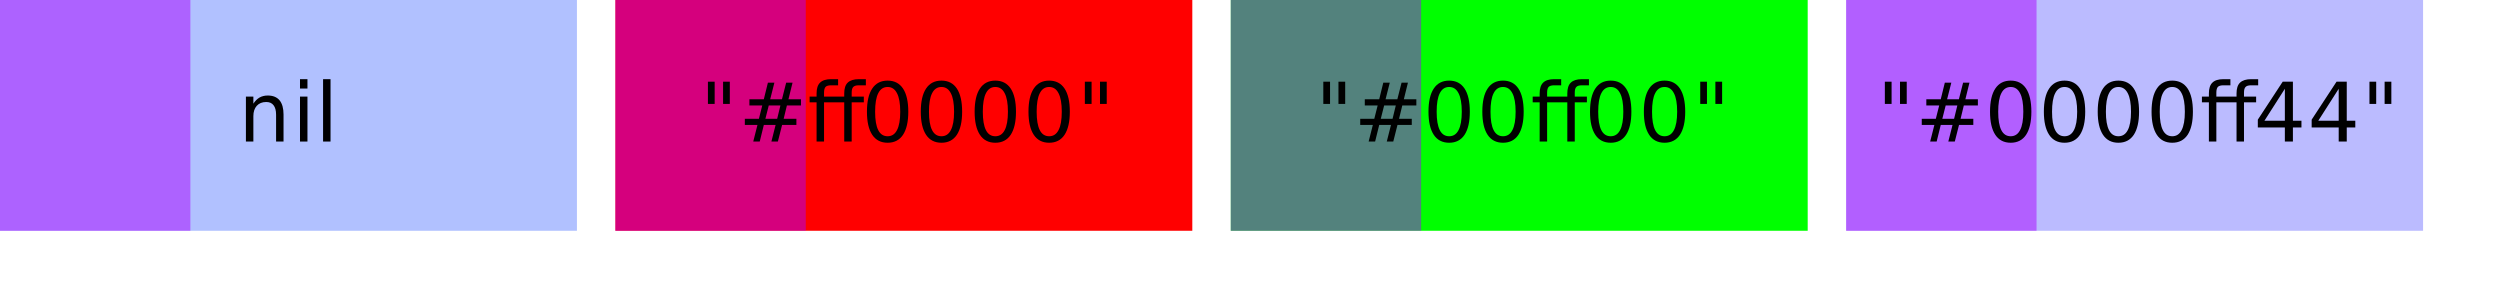 <?xml version="1.0" encoding="UTF-8"?>
<?xml-stylesheet href="../ldoc.css" type="text/css"?>
<svg xmlns="http://www.w3.org/2000/svg" xmlns:xlink="http://www.w3.org/1999/xlink" width="325pt" height="40pt" viewBox="0 0 325 40" version="1.1">
<defs>
<g>
<symbol overflow="visible" id="glyph0-0">
<path style="stroke:none;" d="M 0.531 1.891 L 0.531 -7.531 L 5.875 -7.531 L 5.875 1.891 Z M 1.125 1.297 L 5.266 1.297 L 5.266 -6.922 L 1.125 -6.922 Z M 1.125 1.297 "/>
</symbol>
<symbol overflow="visible" id="glyph0-1">
<path style="stroke:none;" d="M 5.859 -3.516 L 5.859 0 L 4.891 0 L 4.891 -3.484 C 4.891 -4.035 4.781 -4.445 4.562 -4.719 C 4.352 -5 4.035 -5.141 3.609 -5.141 C 3.086 -5.141 2.676 -4.973 2.375 -4.641 C 2.082 -4.316 1.938 -3.867 1.938 -3.297 L 1.938 0 L 0.969 0 L 0.969 -5.844 L 1.938 -5.844 L 1.938 -4.922 C 2.164 -5.273 2.43 -5.539 2.734 -5.719 C 3.047 -5.895 3.406 -5.984 3.812 -5.984 C 4.488 -5.984 5 -5.773 5.344 -5.359 C 5.688 -4.941 5.859 -4.328 5.859 -3.516 Z M 5.859 -3.516 "/>
</symbol>
<symbol overflow="visible" id="glyph0-2">
<path style="stroke:none;" d="M 1 -5.844 L 1.969 -5.844 L 1.969 0 L 1 0 Z M 1 -8.109 L 1.969 -8.109 L 1.969 -6.891 L 1 -6.891 Z M 1 -8.109 "/>
</symbol>
<symbol overflow="visible" id="glyph0-3">
<path style="stroke:none;" d="M 1 -8.109 L 1.969 -8.109 L 1.969 0 L 1 0 Z M 1 -8.109 "/>
</symbol>
<symbol overflow="visible" id="glyph0-4">
<path style="stroke:none;" d="M 1.906 -7.781 L 1.906 -4.891 L 1.031 -4.891 L 1.031 -7.781 Z M 3.875 -7.781 L 3.875 -4.891 L 3 -4.891 L 3 -7.781 Z M 3.875 -7.781 "/>
</symbol>
<symbol overflow="visible" id="glyph0-5">
<path style="stroke:none;" d="M 5.453 -4.688 L 3.938 -4.688 L 3.5 -2.953 L 5.031 -2.953 Z M 4.672 -7.656 L 4.125 -5.5 L 5.656 -5.5 L 6.203 -7.656 L 7.031 -7.656 L 6.5 -5.5 L 8.125 -5.5 L 8.125 -4.688 L 6.297 -4.688 L 5.875 -2.953 L 7.531 -2.953 L 7.531 -2.156 L 5.672 -2.156 L 5.125 0 L 4.281 0 L 4.828 -2.156 L 3.297 -2.156 L 2.766 0 L 1.922 0 L 2.469 -2.156 L 0.828 -2.156 L 0.828 -2.953 L 2.656 -2.953 L 3.094 -4.688 L 1.422 -4.688 L 1.422 -5.5 L 3.297 -5.5 L 3.828 -7.656 Z M 4.672 -7.656 "/>
</symbol>
<symbol overflow="visible" id="glyph0-6">
<path style="stroke:none;" d="M 7.562 -8.109 L 7.562 -7.312 L 6.641 -7.312 C 6.297 -7.312 6.055 -7.238 5.922 -7.094 C 5.785 -6.957 5.719 -6.711 5.719 -6.359 L 5.719 -5.844 L 7.297 -5.844 L 7.297 -5.094 L 5.719 -5.094 L 5.719 0 L 4.75 0 L 4.75 -5.094 L 2.125 -5.094 L 2.125 0 L 1.156 0 L 1.156 -5.094 L 0.25 -5.094 L 0.25 -5.844 L 1.156 -5.844 L 1.156 -6.25 C 1.156 -6.895 1.305 -7.363 1.609 -7.656 C 1.91 -7.957 2.391 -8.109 3.047 -8.109 L 3.953 -8.109 L 3.953 -7.312 L 3.047 -7.312 C 2.703 -7.312 2.461 -7.242 2.328 -7.109 C 2.191 -6.961 2.125 -6.711 2.125 -6.359 L 2.125 -5.844 L 4.75 -5.844 L 4.75 -6.25 C 4.75 -6.895 4.898 -7.363 5.203 -7.656 C 5.516 -7.957 6 -8.109 6.656 -8.109 Z M 7.562 -8.109 "/>
</symbol>
<symbol overflow="visible" id="glyph0-7">
<path style="stroke:none;" d="M 3.391 -7.094 C 2.848 -7.094 2.441 -6.82 2.172 -6.281 C 1.898 -5.75 1.766 -4.945 1.766 -3.875 C 1.766 -2.812 1.898 -2.016 2.172 -1.484 C 2.441 -0.953 2.848 -0.688 3.391 -0.688 C 3.93 -0.688 4.336 -0.953 4.609 -1.484 C 4.891 -2.016 5.031 -2.812 5.031 -3.875 C 5.031 -4.945 4.891 -5.75 4.609 -6.281 C 4.336 -6.82 3.93 -7.094 3.391 -7.094 Z M 3.391 -7.922 C 4.266 -7.922 4.93 -7.578 5.391 -6.891 C 5.848 -6.203 6.078 -5.195 6.078 -3.875 C 6.078 -2.57 5.848 -1.57 5.391 -0.875 C 4.93 -0.188 4.266 0.156 3.391 0.156 C 2.516 0.156 1.848 -0.188 1.391 -0.875 C 0.93 -1.57 0.703 -2.57 0.703 -3.875 C 0.703 -5.195 0.93 -6.203 1.391 -6.891 C 1.848 -7.578 2.516 -7.922 3.391 -7.922 Z M 3.391 -7.922 "/>
</symbol>
<symbol overflow="visible" id="glyph0-8">
<path style="stroke:none;" d="M 4.031 -6.859 L 1.375 -2.703 L 4.031 -2.703 Z M 3.75 -7.781 L 5.078 -7.781 L 5.078 -2.703 L 6.188 -2.703 L 6.188 -1.828 L 5.078 -1.828 L 5.078 0 L 4.031 0 L 4.031 -1.828 L 0.516 -1.828 L 0.516 -2.844 Z M 3.75 -7.781 "/>
</symbol>
</g>
</defs>
<g id="surface2">
<path style=" stroke:none;fill-rule:nonzero;fill:rgb(38.039%,50.588%,100%);fill-opacity:0.49;" d="M 0 0 L 75 0 L 75 30 L 0 30 Z M 0 0 "/>
<path style=" stroke:none;fill-rule:nonzero;fill:rgb(66.667%,0%,100%);fill-opacity:0.49;" d="M 0 0 L 24.75 0 L 24.75 30 L 0 30 Z M 0 0 "/>
<g class="svg_fill" style="fill:currentcolor;fill-opacity:1;">
  <use xlink:href="#glyph0-1" x="31" y="18.401"/>
  <use xlink:href="#glyph0-2" x="38" y="18.401"/>
  <use xlink:href="#glyph0-3" x="41" y="18.401"/>
</g>
<path style=" stroke:none;fill-rule:nonzero;fill:rgb(100%,0%,0%);fill-opacity:1;" d="M 80 0 L 155 0 L 155 30 L 80 30 Z M 80 0 "/>
<path style=" stroke:none;fill-rule:nonzero;fill:rgb(66.667%,0%,100%);fill-opacity:0.49;" d="M 80 0 L 104.75 0 L 104.75 30 L 80 30 Z M 80 0 "/>
<g class="svg_fill" style="fill:currentcolor;fill-opacity:1;">
  <use xlink:href="#glyph0-4" x="91" y="18.401"/>
  <use xlink:href="#glyph0-5" x="96" y="18.401"/>
  <use xlink:href="#glyph0-6" x="105" y="18.401"/>
  <use xlink:href="#glyph0-7" x="112" y="18.401"/>
  <use xlink:href="#glyph0-7" x="119" y="18.401"/>
  <use xlink:href="#glyph0-7" x="126" y="18.401"/>
  <use xlink:href="#glyph0-7" x="133" y="18.401"/>
  <use xlink:href="#glyph0-4" x="140" y="18.401"/>
</g>
<path style=" stroke:none;fill-rule:nonzero;fill:rgb(0%,100%,0%);fill-opacity:1;" d="M 160 0 L 235 0 L 235 30 L 160 30 Z M 160 0 "/>
<path style=" stroke:none;fill-rule:nonzero;fill:rgb(66.667%,0%,100%);fill-opacity:0.49;" d="M 160 0 L 184.75 0 L 184.75 30 L 160 30 Z M 160 0 "/>
<g class="svg_fill" style="fill:currentcolor;fill-opacity:1;">
  <use xlink:href="#glyph0-4" x="171" y="18.401"/>
  <use xlink:href="#glyph0-5" x="176" y="18.401"/>
  <use xlink:href="#glyph0-7" x="185" y="18.401"/>
  <use xlink:href="#glyph0-7" x="192" y="18.401"/>
  <use xlink:href="#glyph0-6" x="199" y="18.401"/>
  <use xlink:href="#glyph0-7" x="206" y="18.401"/>
  <use xlink:href="#glyph0-7" x="213" y="18.401"/>
  <use xlink:href="#glyph0-4" x="220" y="18.401"/>
</g>
<path style=" stroke:none;fill-rule:nonzero;fill:rgb(0%,0%,100%);fill-opacity:0.267;" d="M 240 0 L 315 0 L 315 30 L 240 30 Z M 240 0 "/>
<path style=" stroke:none;fill-rule:nonzero;fill:rgb(66.667%,0%,100%);fill-opacity:0.49;" d="M 240 0 L 264.75 0 L 264.75 30 L 240 30 Z M 240 0 "/>
<g class="svg_fill" style="fill:currentcolor;fill-opacity:1;">
  <use xlink:href="#glyph0-4" x="244" y="18.401"/>
  <use xlink:href="#glyph0-5" x="249" y="18.401"/>
  <use xlink:href="#glyph0-7" x="258" y="18.401"/>
  <use xlink:href="#glyph0-7" x="265" y="18.401"/>
  <use xlink:href="#glyph0-7" x="272" y="18.401"/>
  <use xlink:href="#glyph0-7" x="279" y="18.401"/>
  <use xlink:href="#glyph0-6" x="286" y="18.401"/>
  <use xlink:href="#glyph0-8" x="293" y="18.401"/>
  <use xlink:href="#glyph0-8" x="300" y="18.401"/>
  <use xlink:href="#glyph0-4" x="307" y="18.401"/>
</g>
</g>
</svg>
